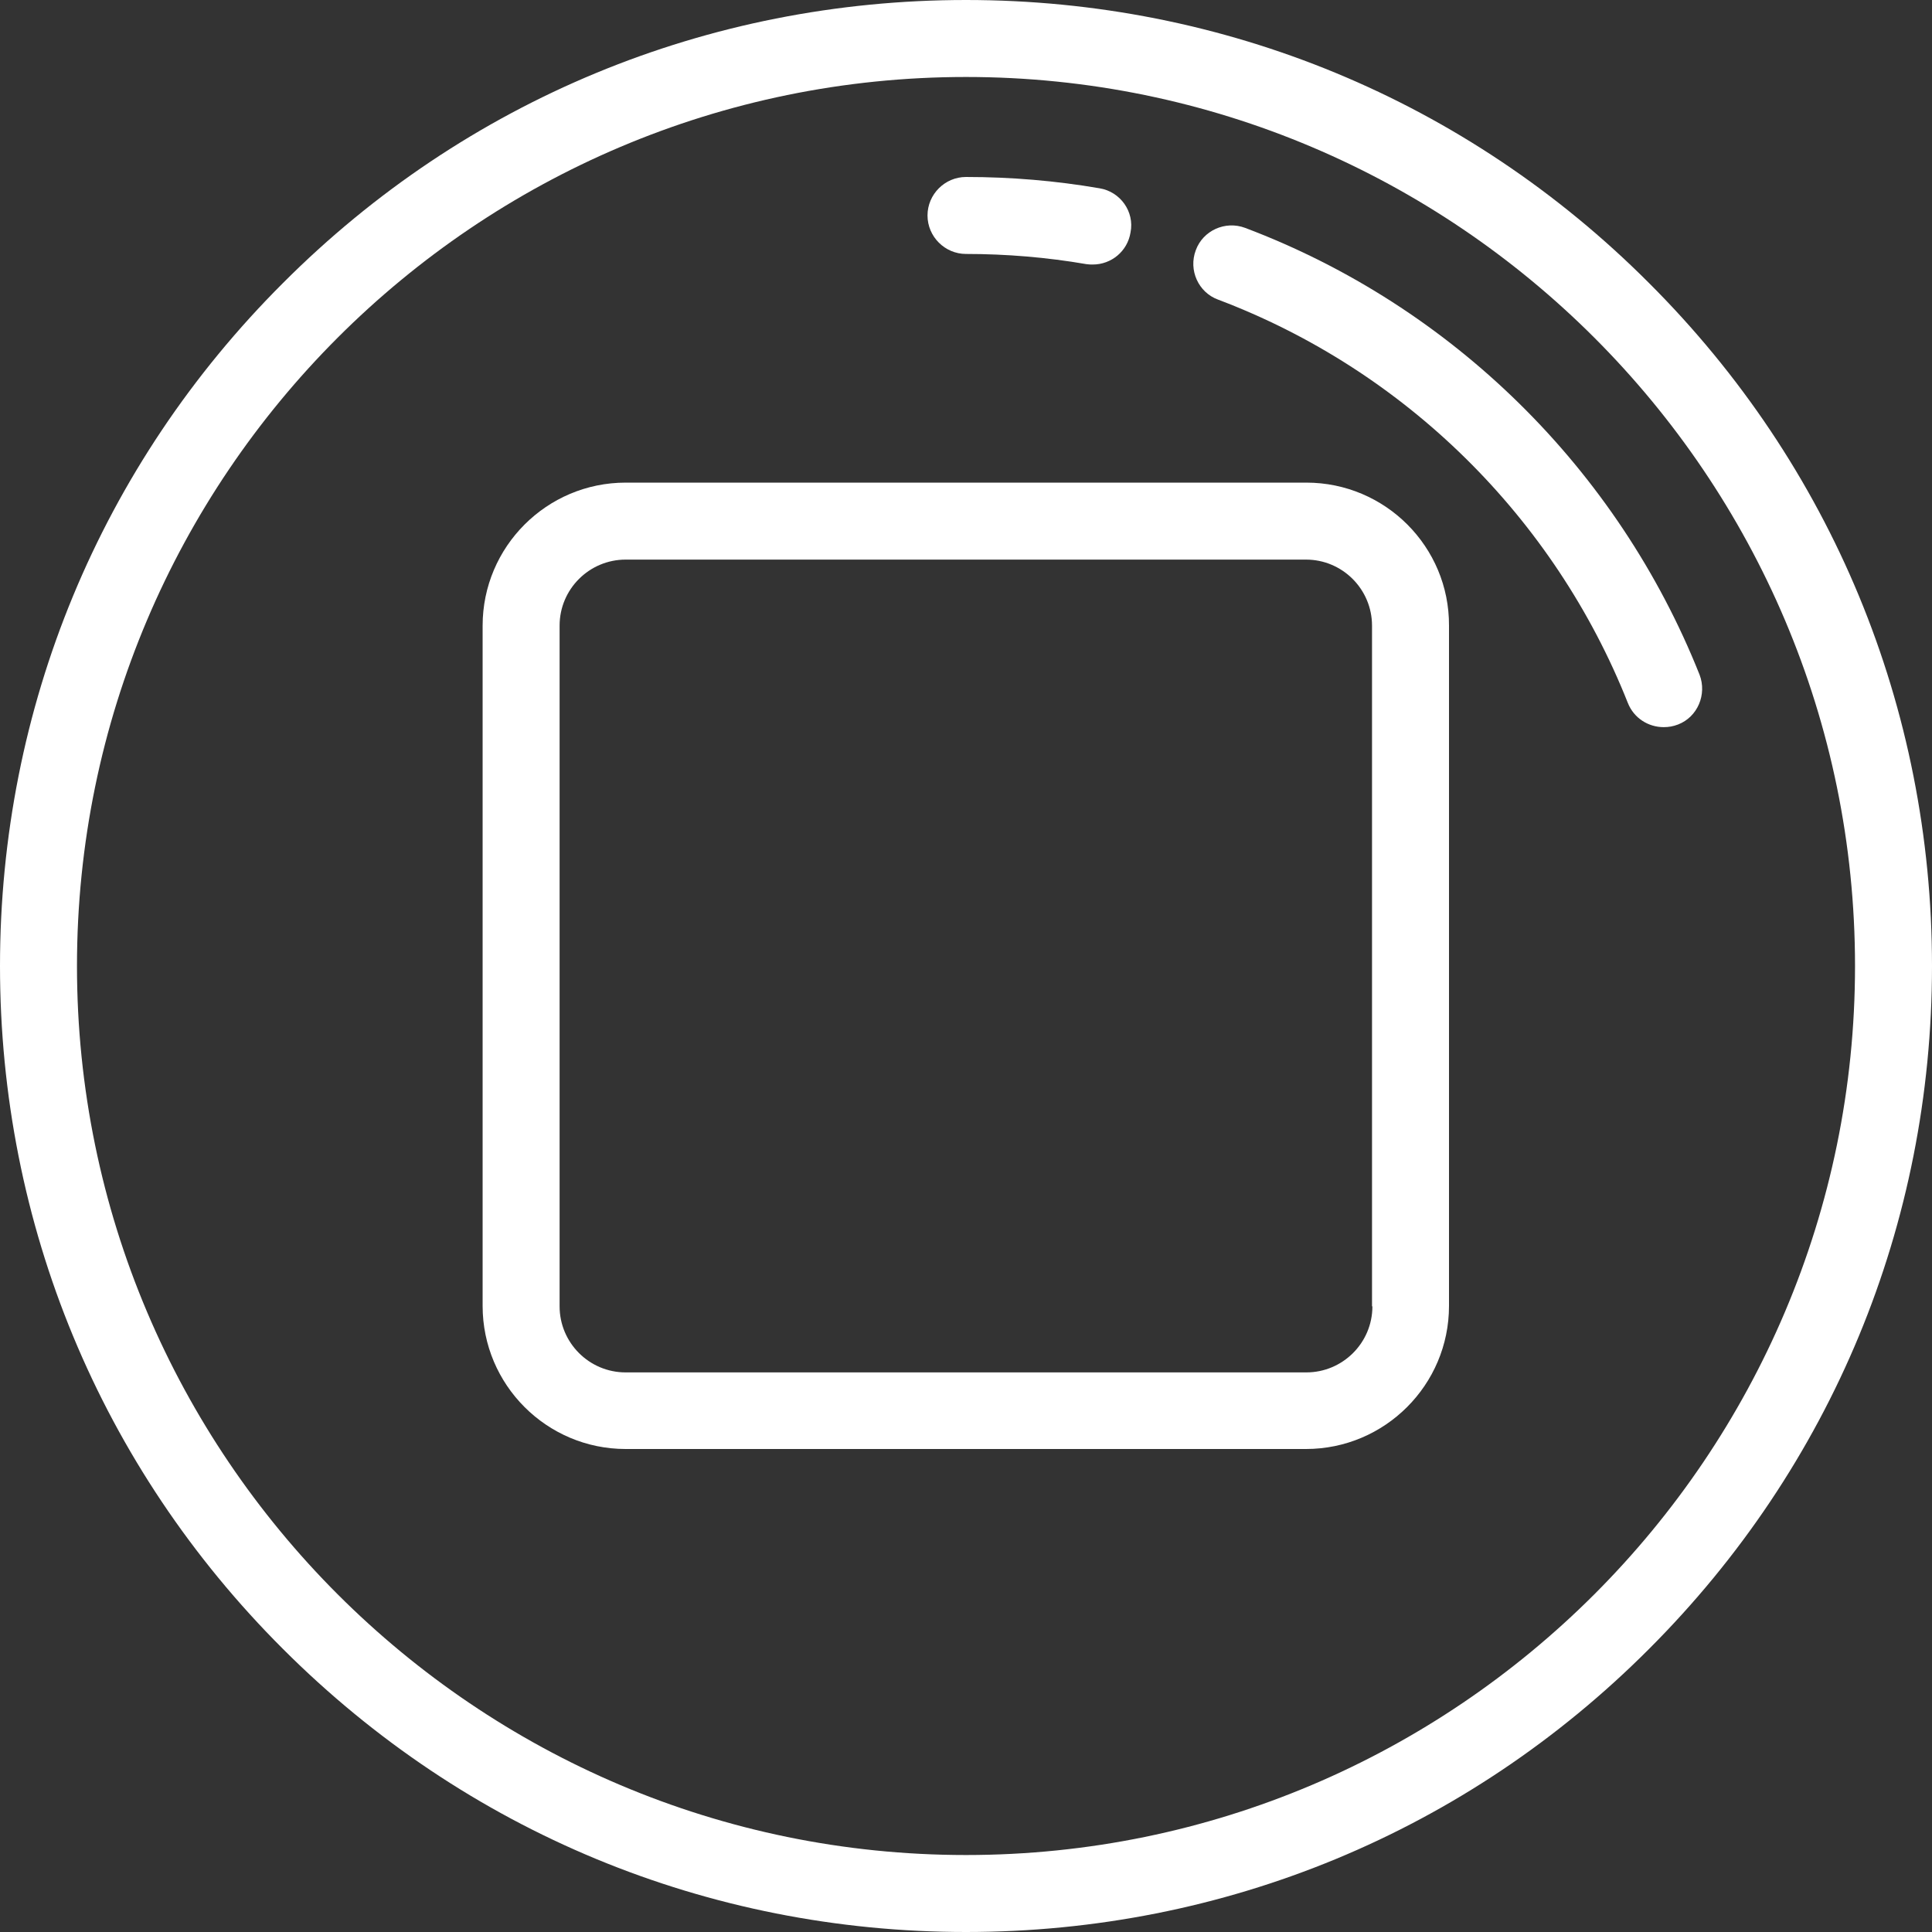 <?xml version="1.0" encoding="utf-8"?>
<!-- Generator: Adobe Illustrator 26.0.1, SVG Export Plug-In . SVG Version: 6.00 Build 0)  -->
<svg version="1.1" id="Layer_1" xmlns="http://www.w3.org/2000/svg" xmlns:xlink="http://www.w3.org/1999/xlink" x="0px" y="0px"
	 viewBox="0 0 512 512" style="enable-background:new 0 0 512 512;" xml:space="preserve">
<rect x="0" y="0" width="512" height="512" fill="#333333" stroke="none"/>
<style type="text/css">
	.st0{fill:#FFFFFF;}
</style>
<g>
	<g>
		<path class="st0" d="M437,75C388.7,26.6,324.4,0,256,0C187.6,0,123.3,26.6,75,75C26.6,123.3,0,187.6,0,256s26.6,132.7,75,181
			c48.4,48.4,112.6,75,181,75c68.4,0,132.7-26.6,181-75c48.4-48.4,75-112.6,75-181S485.4,123.3,437,75z M256,491.6
			C126.1,491.6,20.4,385.9,20.4,256S126.1,20.4,256,20.4S491.6,126.1,491.6,256S385.9,491.6,256,491.6z"/>
	</g>
</g>
<g>
	<g>
		<path class="st0" d="M450.4,178.8C428.7,124.3,384.8,81.1,330,60.4c-5.3-2-11.2,0.7-13.1,5.9c-2,5.3,0.7,11.2,5.9,13.1
			c49.5,18.7,89.1,57.7,108.6,106.9c1.6,4,5.4,6.4,9.5,6.4c1.3,0,2.5-0.2,3.8-0.7C449.9,190,452.4,184,450.4,178.8z"/>
	</g>
</g>
<g>
	<g>
		<path class="st0" d="M291.4,49.9c-11.6-2-23.5-3-35.4-3c-5.6,0-10.2,4.6-10.2,10.2s4.6,10.2,10.2,10.2c10.7,0,21.5,0.9,31.9,2.7
			c0.6,0.1,1.2,0.1,1.7,0.1c4.9,0,9.2-3.5,10-8.5C300.7,56.1,296.9,50.8,291.4,49.9z"/>
	</g>
</g>
<g>
	<g>
		<path class="st0" d="M346.2,127.9H165.8c-20.9,0-37.9,17-37.9,37.9v180.3c0,20.9,17,37.9,37.9,37.9h180.3
			c20.9,0,37.9-17,37.9-37.9V165.8C384.1,144.9,367.1,127.9,346.2,127.9z M363.7,346.2c0,9.7-7.9,17.5-17.5,17.5H165.8
			c-9.7,0-17.5-7.9-17.5-17.5V165.8c0-9.7,7.9-17.5,17.5-17.5l0,0h180.3c9.7,0,17.5,7.9,17.5,17.5V346.2z"/>
	</g>
</g>
</svg>
